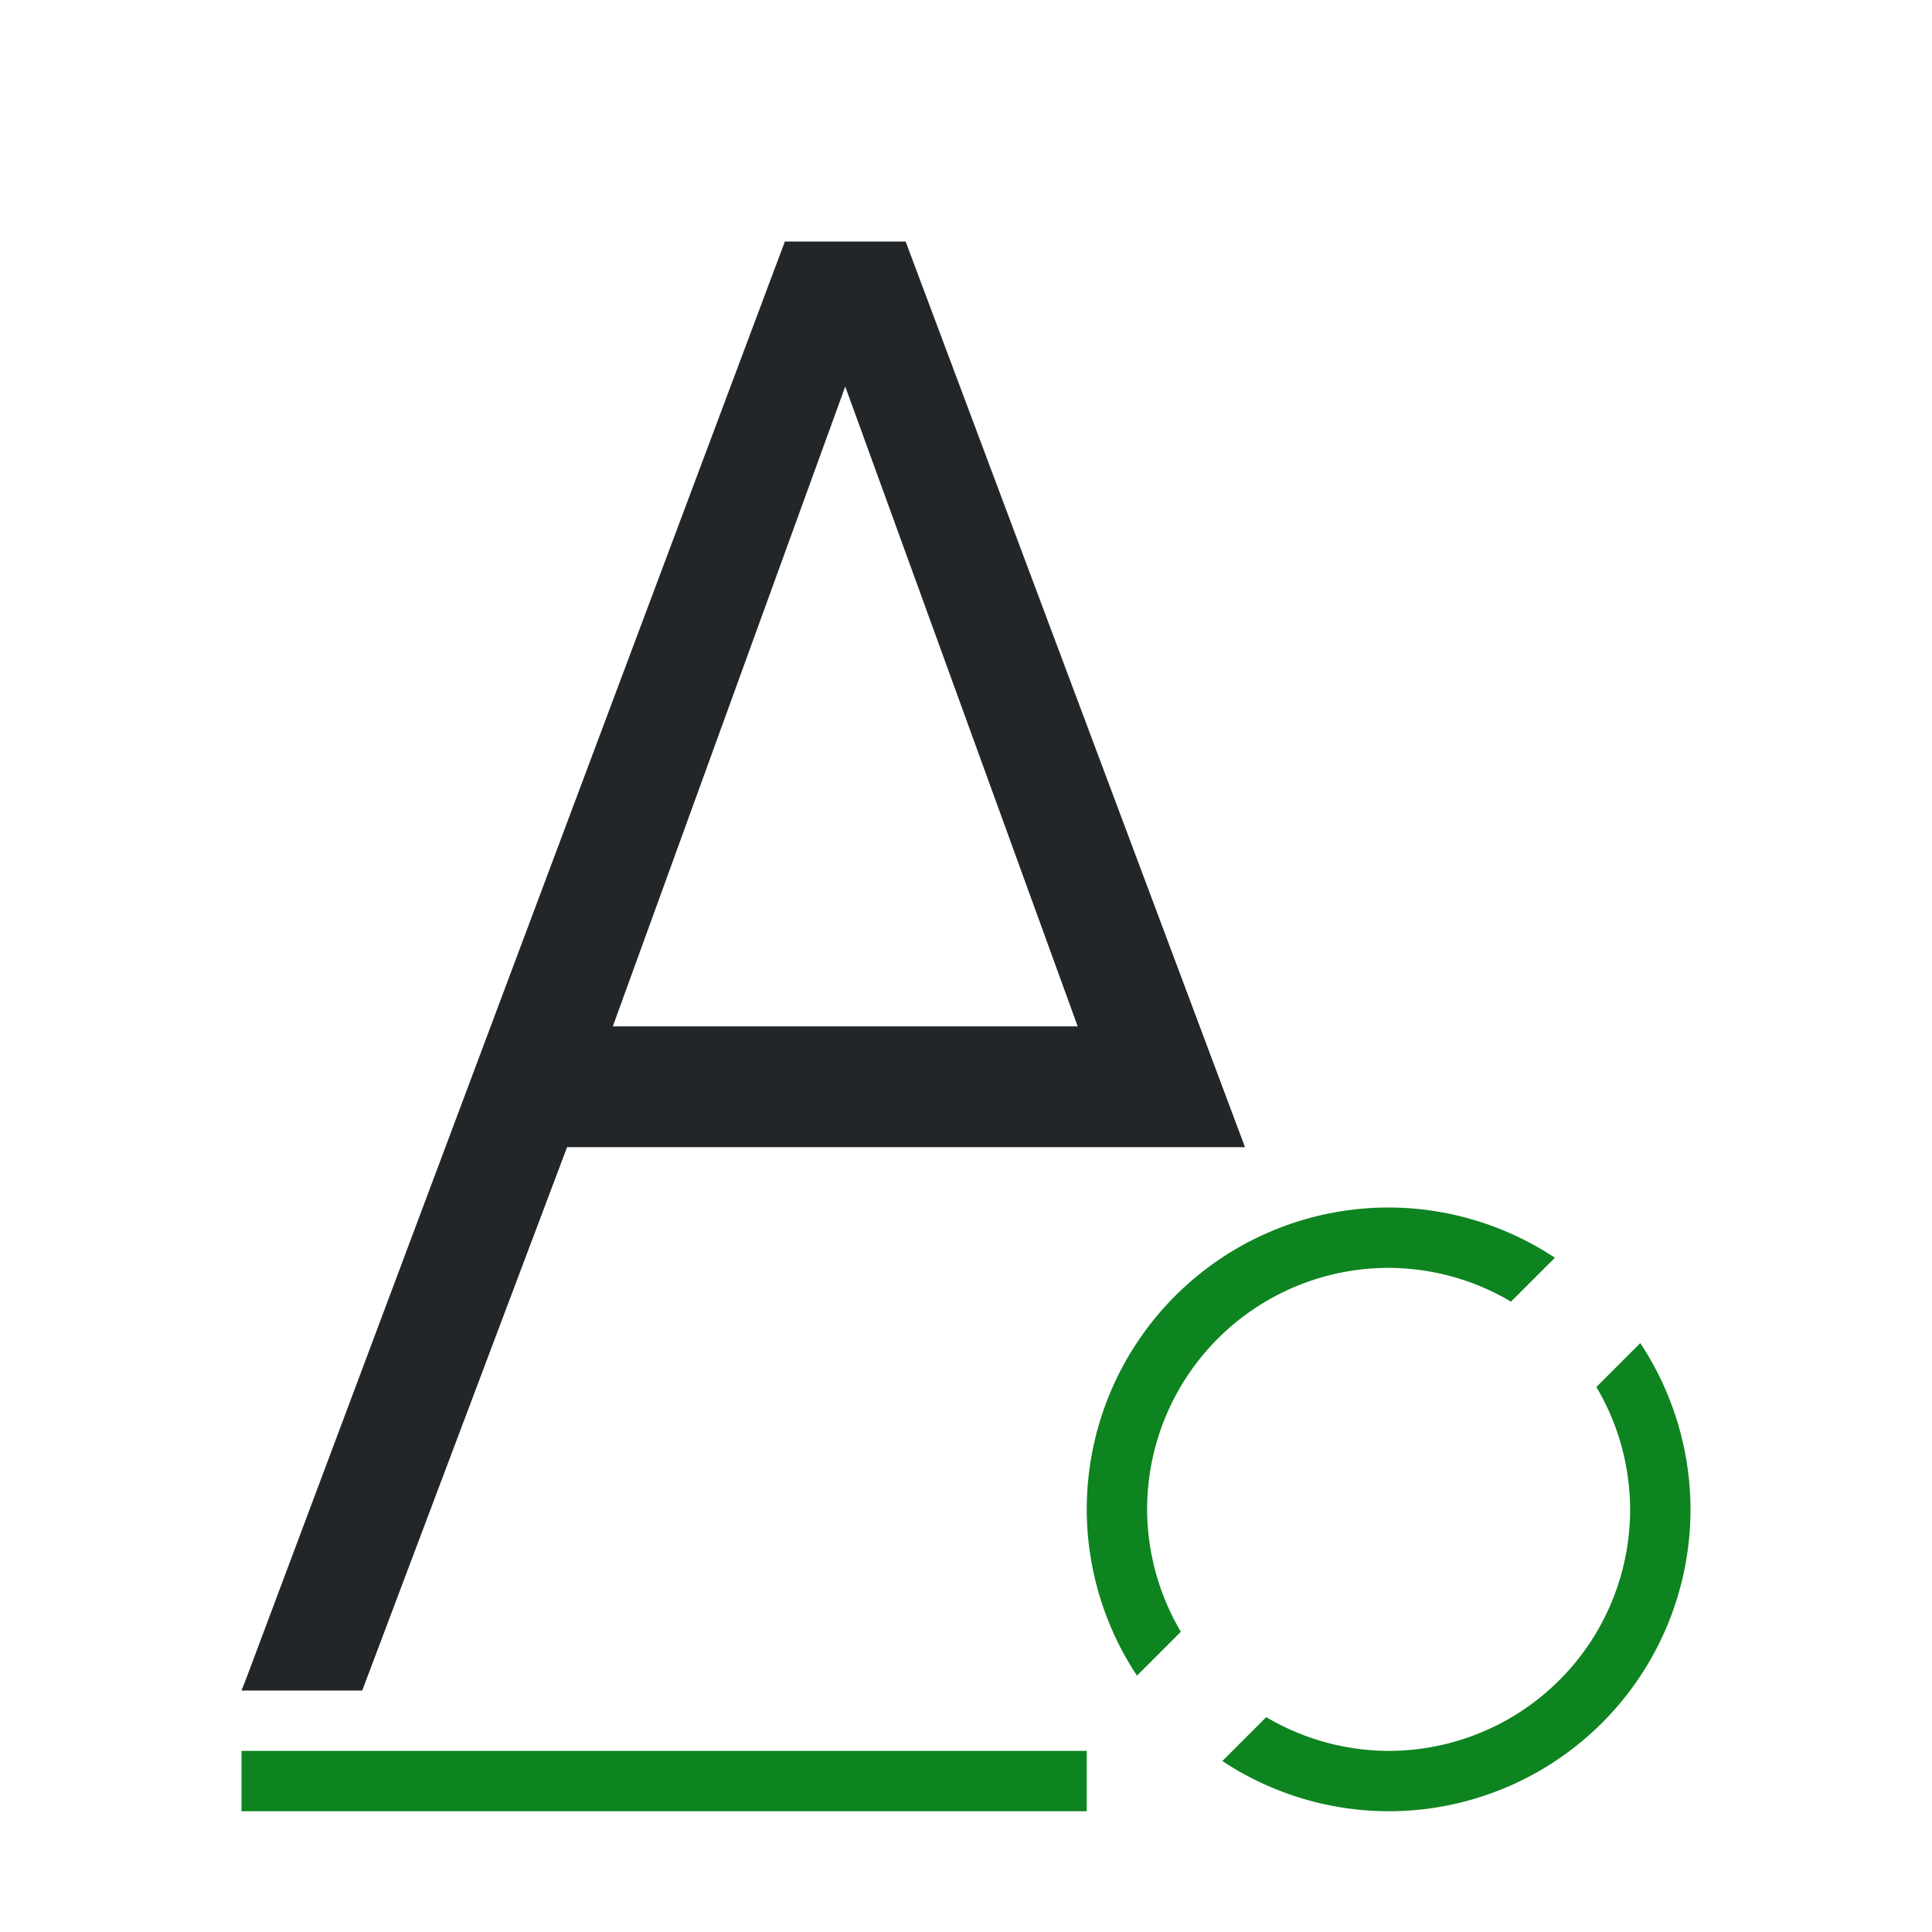 <svg viewBox="0 0 32 32" xmlns="http://www.w3.org/2000/svg"><path d="m23 20a5 5 0 0 0 -5 5 5 5 0 0 0 .832 2.754l.727-.727a4 4 0 0 1 -.559-2.027 4 4 0 0 1 4-4 4 4 0 0 1 2.027.559l.727-.727a5 5 0 0 0 -2.754-.832zm4.168 2.246-.727.727a4 4 0 0 1 .559 2.027 4 4 0 0 1 -4 4 4 4 0 0 1 -2.027-.559l-.727.727a5 5 0 0 0 2.754.832 5 5 0 0 0 5-5 5 5 0 0 0 -.832-2.754zm-23.168 6.754v1h14v-1z" fill="#0e8420"/><path d="m13 4-8.93 23.824-.07.176h2l3.393-9h4.607 4 .607 2.014l-5.621-15h-1zm1 2.402 3.85 10.598h-3.85-3.85z" fill="#232629"/></svg>